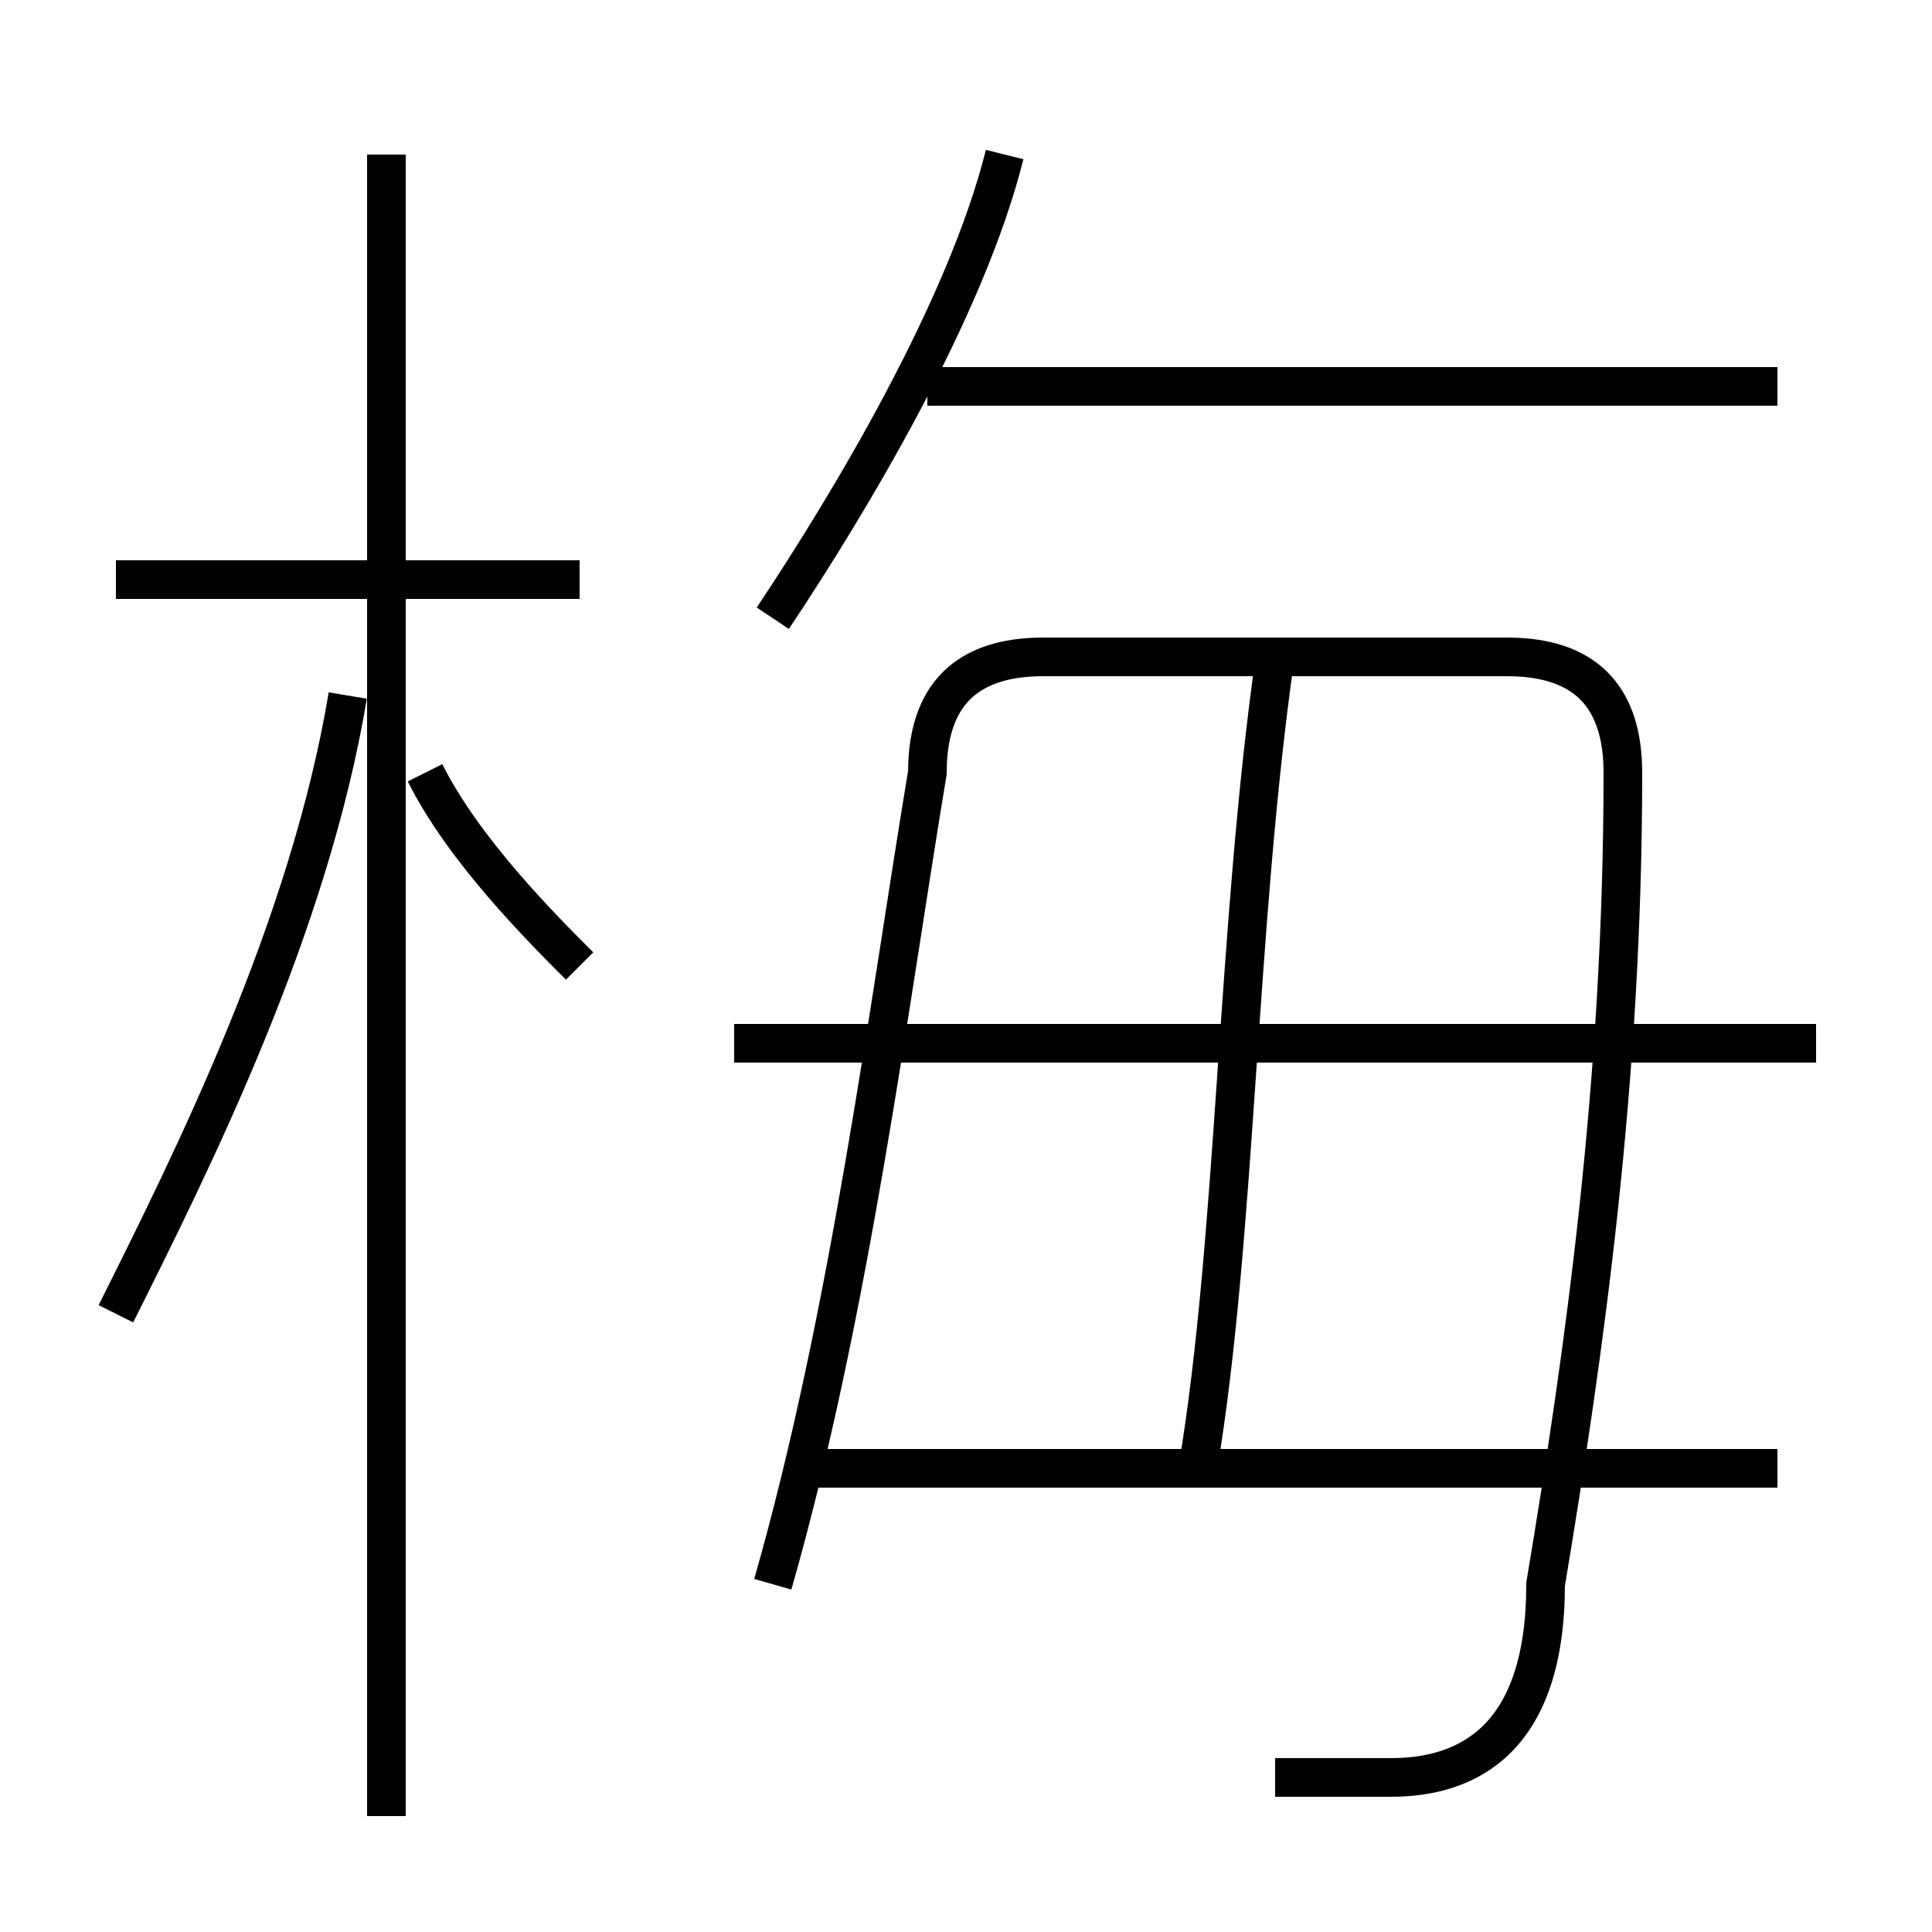 <?xml version='1.0' encoding='utf8'?>
<svg viewBox="0.0 -6.0 50.0 50.0" version="1.1" xmlns="http://www.w3.org/2000/svg">
<rect x="0.0" y="-6.0" width="50.0" height="50.0" fill="#808080" stroke="none"/>
<rect x="-1000" y="-1000" width="2000" height="2000" stroke="white" fill="white"/>
<g style="fill:white;stroke:#000000;  stroke-width:1">
<path d="M 33 2 C 34 2 35 2 36 2 C 38 2 40 1 40 -3 C 41 -9 42 -16 42 -24 C 42 -26 41 -27 39 -27 L 27 -27 C 25 -27 24 -26 24 -24 C 23 -18 22 -10 20 -3 M 3 -10 C 5 -14 8 -20 9 -26 M 10 3 L 10 -40 M 15 -19 C 14 -20 12 -22 11 -24 M 15 -29 L 3 -29 M 46 -6 L 21 -6 M 31 -6 C 32 -12 32 -20 33 -27 M 47 -17 L 19 -17 M 20 -28 C 22 -31 25 -36 26 -40 M 46 -34 L 24 -34" transform="translate(0.0 38.0)" />
</g>
</svg>
